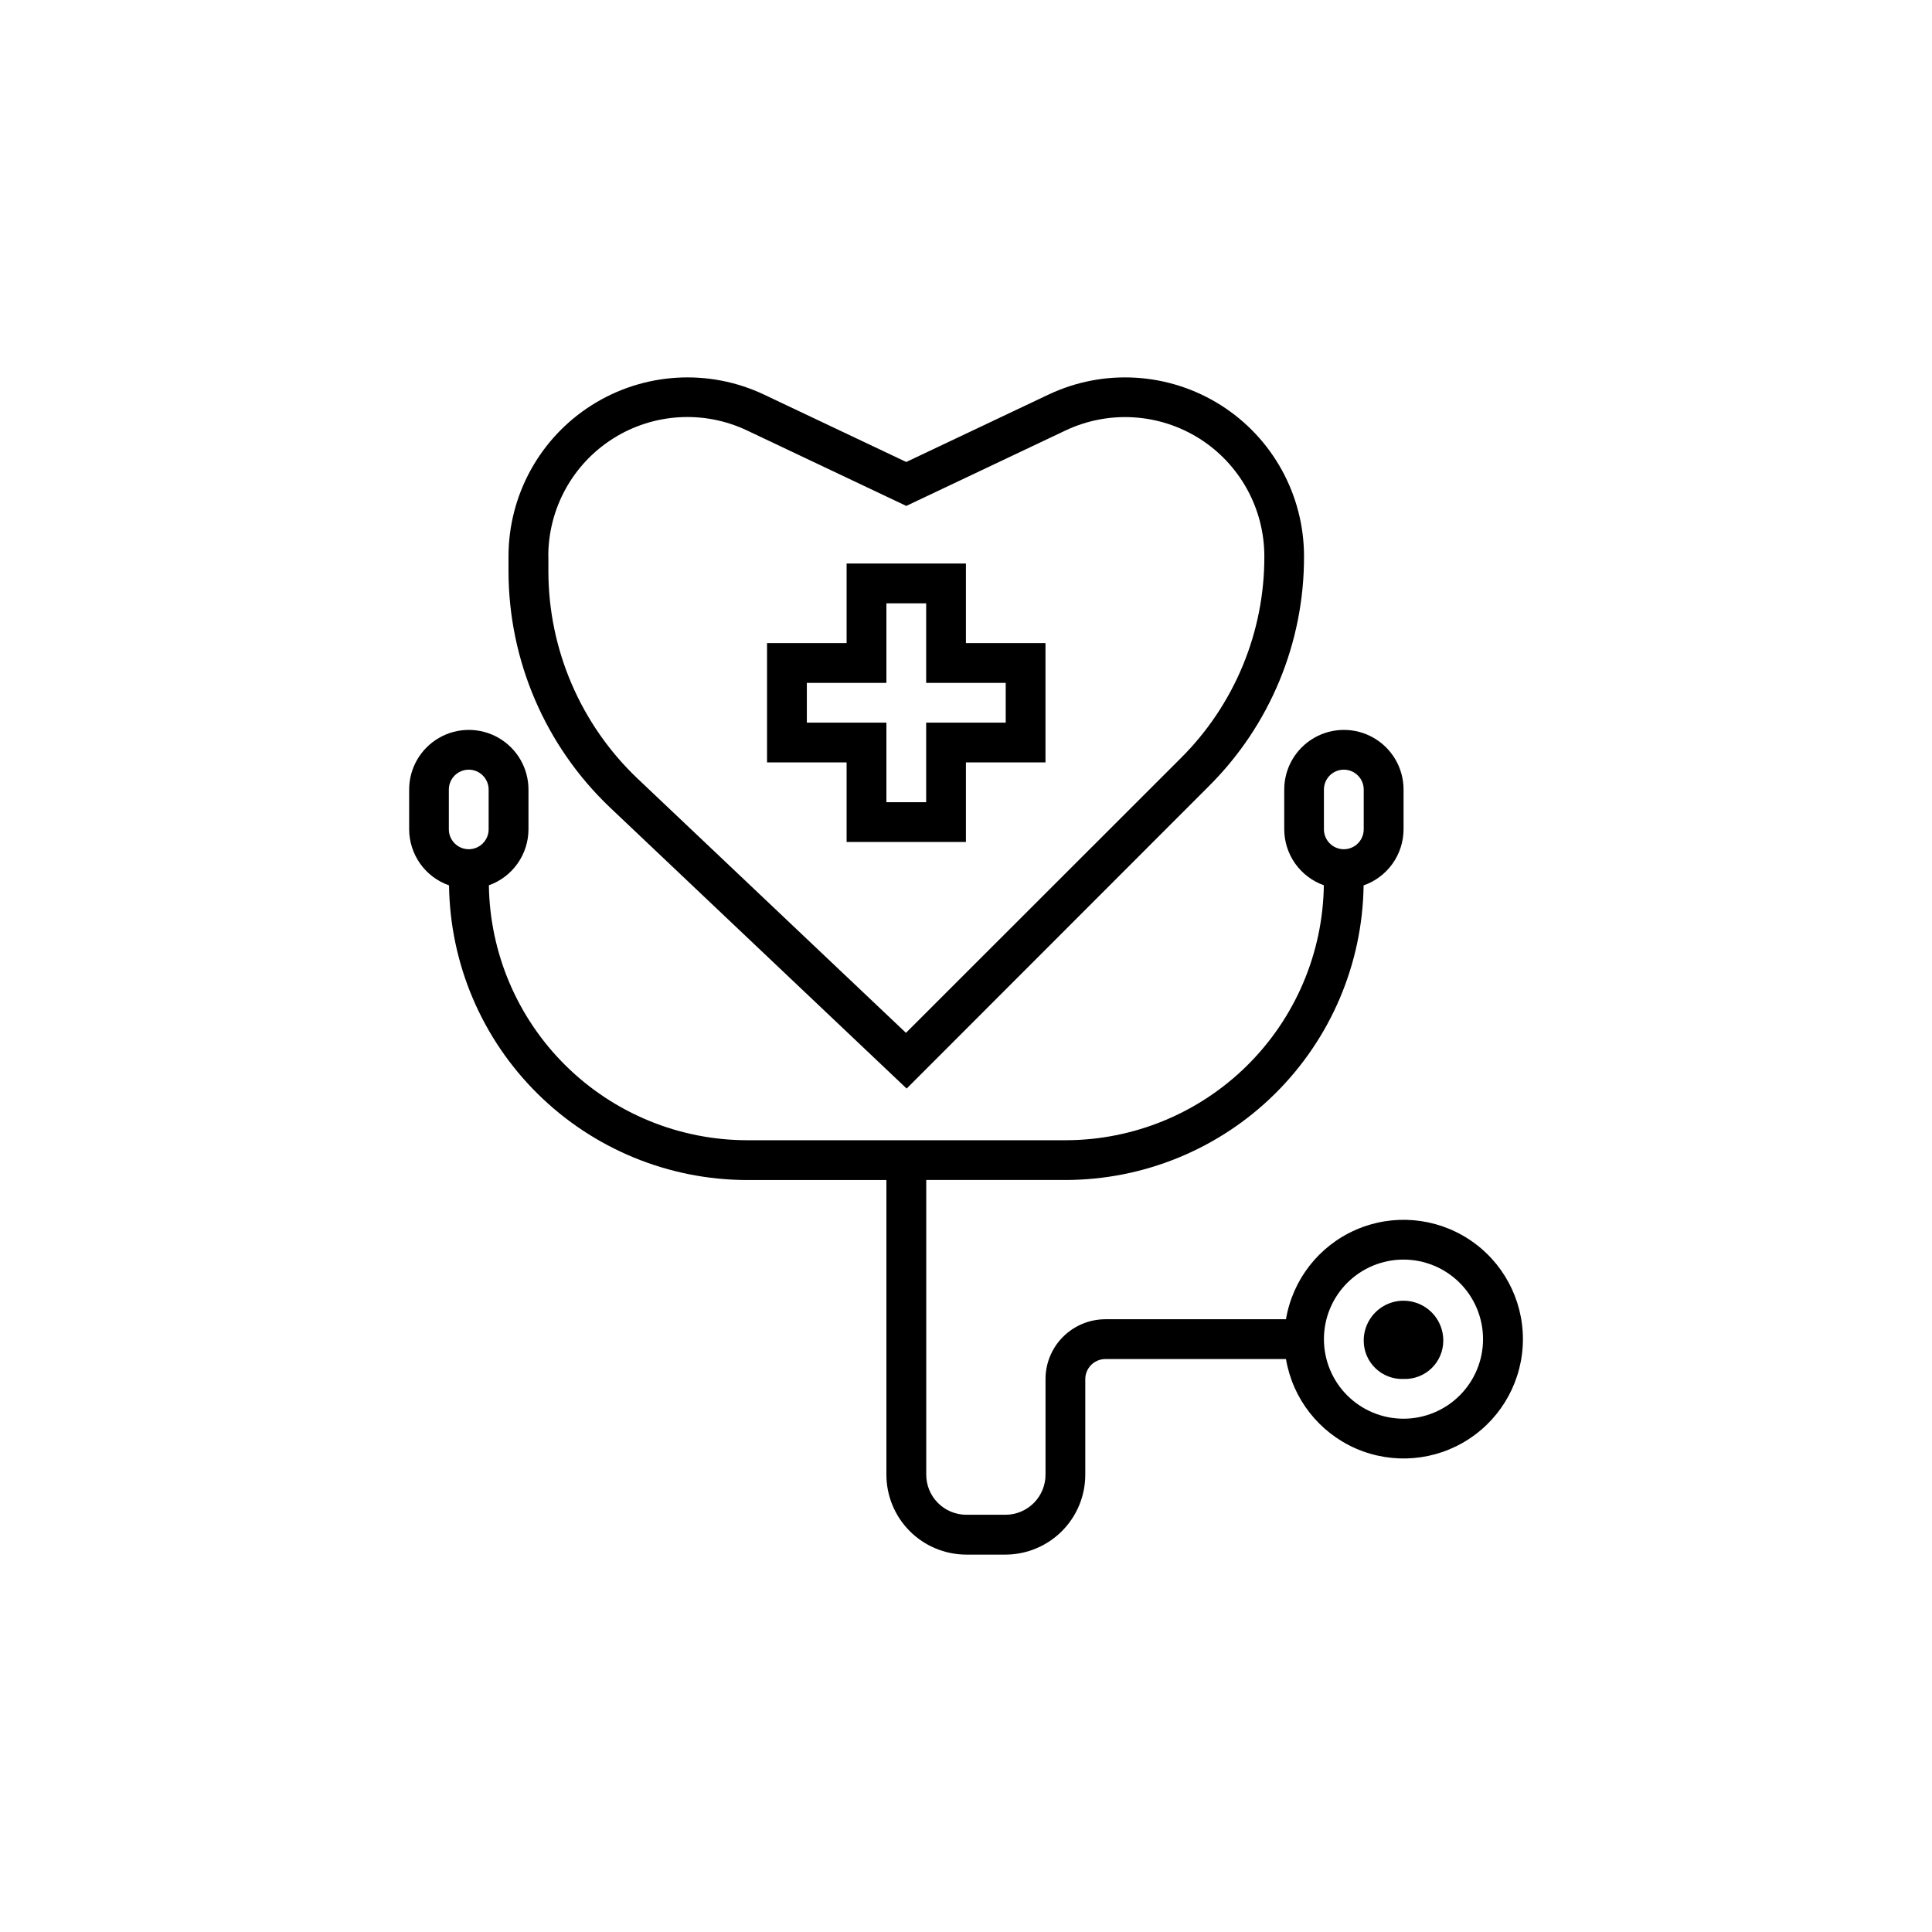 <?xml version="1.0" encoding="UTF-8"?><svg id="a" xmlns="http://www.w3.org/2000/svg" width="50" height="50" viewBox="0 0 50 50"><path d="M21.91,21.79h3.088v-2.059h2.059v-3.088h-2.059v-2.059h-3.088v2.059h-2.059v3.088h2.059v2.059Zm-1.029-3.088v-1.029h2.059v-2.059h1.029v2.059h2.059v1.029h-2.059v2.059h-1.029v-2.059h-2.059Z"/><path d="M23.464,28.172l7.819-7.824c1.583-1.574,2.471-3.716,2.465-5.949,0-1.588-.813-3.066-2.155-3.914-1.342-.849-3.025-.952-4.46-.272l-3.679,1.743-3.679-1.743c-1.435-.68-3.119-.577-4.46,.272-1.342,.849-2.155,2.326-2.155,3.914v.39c.004,2.31,.954,4.518,2.627,6.109l7.676,7.273ZM14.19,14.399c-.002-1.236,.63-2.387,1.675-3.049,1.045-.661,2.356-.739,3.472-.208l4.118,1.951,4.118-1.951c1.117-.53,2.426-.45,3.471,.21,1.044,.661,1.677,1.81,1.677,3.046,.006,1.96-.773,3.84-2.162,5.223l-7.113,7.109-6.948-6.582c-1.468-1.396-2.302-3.333-2.306-5.359l-0-.39Z"/><path d="M11.621,22.915c.026,2.03,.85,3.968,2.295,5.394,1.444,1.427,3.392,2.228,5.421,2.23h3.603v7.618c-.002,.548,.214,1.075,.6,1.464,.386,.389,.911,.609,1.459,.612h1.029c.548-.003,1.073-.223,1.459-.612,.386-.389,.602-.916,.6-1.464v-2.459c-.003-.287,.228-.522,.515-.526h4.679c.173,1.027,.854,1.898,1.808,2.315,.955,.417,2.056,.325,2.927-.246,.872-.57,1.397-1.542,1.397-2.584s-.525-2.014-1.397-2.584c-.872-.571-1.973-.663-2.927-.246-.955,.417-1.635,1.288-1.808,2.315h-4.679c-.411,.002-.804,.167-1.094,.458s-.452,.686-.45,1.097v2.459c.002,.275-.105,.54-.298,.736-.193,.196-.456,.308-.731,.31h-1.029c-.275-.003-.538-.114-.731-.31-.193-.196-.3-.461-.298-.736v-7.618h3.603c2.03-.002,3.978-.803,5.421-2.23,1.444-1.427,2.268-3.365,2.295-5.394,.301-.105,.562-.301,.748-.561,.185-.26,.285-.571,.286-.89v-1.029c0-.552-.294-1.061-.772-1.337-.478-.276-1.066-.276-1.544,0-.478,.276-.772,.785-.772,1.337v1.029c.001,.318,.1,.627,.283,.886,.184,.259,.443,.455,.742,.562-.025,1.758-.74,3.435-1.991,4.67s-2.938,1.927-4.696,1.928h-8.235c-1.758-.001-3.445-.694-4.696-1.928s-1.966-2.912-1.991-4.67c.299-.106,.558-.302,.742-.562,.183-.259,.282-.569,.283-.886v-1.029c0-.552-.294-1.061-.772-1.337-.478-.276-1.066-.276-1.544,0-.478,.276-.772,.785-.772,1.337v1.029c.001,.319,.102,.63,.286,.89,.185,.26,.447,.456,.748,.561h0Zm24.701,9.683c.546,0,1.07,.217,1.456,.603,.386,.386,.603,.91,.603,1.456s-.217,1.07-.603,1.456c-.386,.386-.91,.603-1.456,.603s-1.07-.217-1.456-.603c-.386-.386-.603-.91-.603-1.456s.217-1.07,.603-1.456c.386-.386,.91-.603,1.456-.603Zm-2.059-12.164c0-.284,.231-.515,.515-.515s.515,.231,.515,.515v1.029c0,.284-.231,.515-.515,.515s-.515-.231-.515-.515v-1.029Zm-22.647,0c0-.284,.231-.515,.515-.515s.515,.231,.515,.515v1.029c0,.284-.231,.515-.515,.515s-.515-.231-.515-.515v-1.029Z"/><path d="M36.322,35.687c.27,.011,.533-.09,.728-.278,.194-.188,.303-.447,.302-.718,0-.368-.196-.708-.515-.891s-.711-.184-1.029,0-.515,.524-.515,.891c-.002,.271,.107,.53,.302,.718,.194,.188,.457,.289,.728,.278h0Z"/></svg>